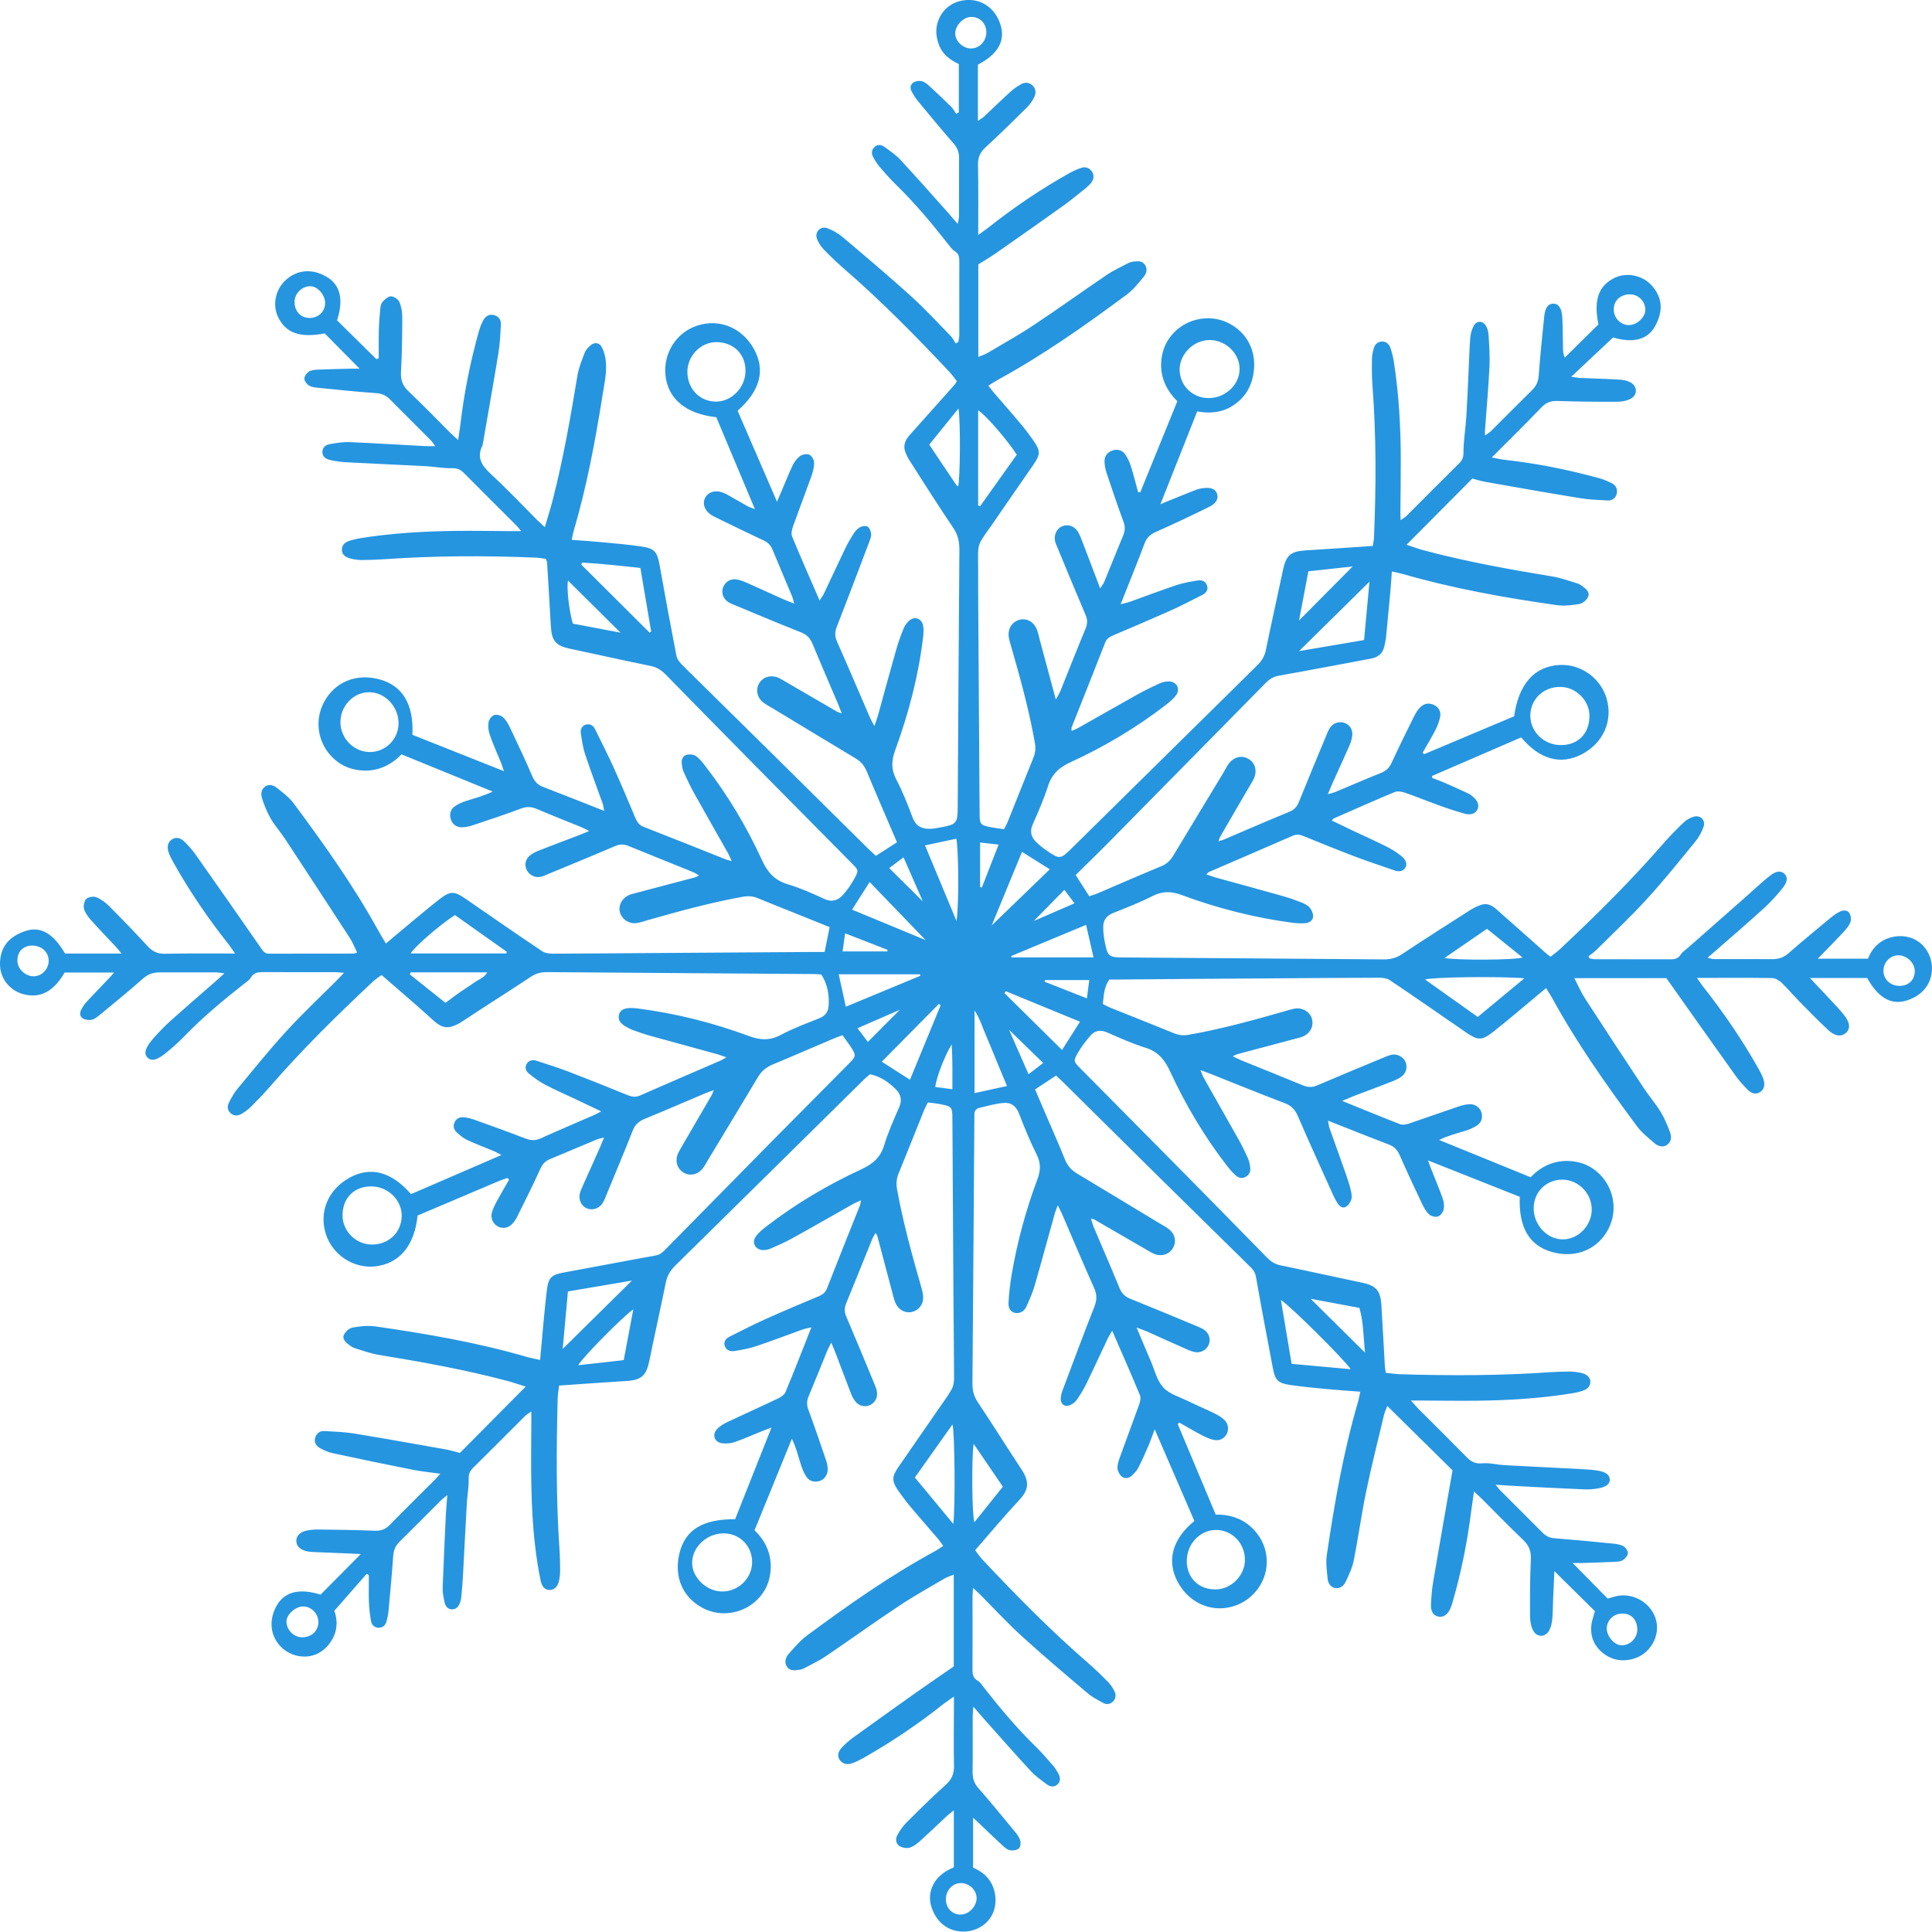 <svg width="24" height="24" viewBox="0 0 24 24" fill="none" xmlns="http://www.w3.org/2000/svg">
<path d="M4.554 19.552C4.426 19.698 4.299 19.844 4.153 20.01C4.184 20.092 4.203 20.221 4.136 20.348C4.092 20.432 4.032 20.498 3.947 20.541C3.797 20.616 3.597 20.576 3.479 20.446C3.341 20.294 3.348 20.094 3.442 19.937C3.541 19.77 3.727 19.729 3.982 19.809C4.141 19.649 4.303 19.486 4.482 19.305C4.423 19.302 4.391 19.3 4.36 19.299C4.206 19.292 4.053 19.287 3.899 19.28C3.87 19.279 3.841 19.277 3.813 19.271C3.73 19.253 3.681 19.204 3.681 19.143C3.68 19.081 3.725 19.031 3.81 19.013C3.858 19.003 3.908 19 3.958 19C4.191 19.003 4.423 19.006 4.656 19.015C4.732 19.018 4.789 18.998 4.843 18.942C5.028 18.752 5.218 18.566 5.406 18.378C5.423 18.36 5.438 18.342 5.47 18.307C5.344 18.29 5.235 18.279 5.128 18.258C4.795 18.192 4.462 18.123 4.129 18.051C4.074 18.039 4.019 18.014 3.969 17.985C3.924 17.959 3.899 17.913 3.916 17.858C3.933 17.804 3.974 17.774 4.029 17.777C4.153 17.784 4.278 17.788 4.401 17.808C4.782 17.87 5.162 17.939 5.542 18.006C5.603 18.017 5.662 18.036 5.713 18.049C5.986 17.773 6.255 17.503 6.53 17.225C6.46 17.203 6.383 17.176 6.305 17.155C5.779 17.015 5.244 16.919 4.707 16.831C4.606 16.815 4.508 16.778 4.409 16.748C4.382 16.74 4.357 16.722 4.334 16.705C4.294 16.674 4.248 16.632 4.272 16.582C4.29 16.543 4.338 16.499 4.378 16.492C4.471 16.475 4.569 16.464 4.662 16.477C5.295 16.568 5.925 16.676 6.54 16.855C6.591 16.87 6.643 16.879 6.71 16.894C6.714 16.839 6.717 16.796 6.722 16.752C6.745 16.508 6.764 16.264 6.794 16.021C6.814 15.864 6.855 15.835 7.007 15.807C7.387 15.738 7.766 15.664 8.145 15.596C8.206 15.586 8.24 15.548 8.277 15.51C8.72 15.06 9.162 14.61 9.606 14.16C9.918 13.844 10.232 13.529 10.545 13.213C10.636 13.121 10.638 13.113 10.568 13.003C10.548 12.971 10.524 12.942 10.503 12.912C10.491 12.895 10.479 12.878 10.467 12.86C10.42 12.877 10.385 12.888 10.352 12.903C10.104 13.008 9.856 13.117 9.607 13.22C9.527 13.253 9.465 13.298 9.42 13.373C9.213 13.719 9.004 14.063 8.796 14.408C8.772 14.447 8.752 14.489 8.723 14.523C8.659 14.597 8.563 14.612 8.487 14.564C8.416 14.519 8.386 14.433 8.416 14.346C8.427 14.315 8.445 14.286 8.461 14.257C8.588 14.038 8.716 13.819 8.843 13.6C8.85 13.588 8.854 13.573 8.866 13.542C8.817 13.56 8.783 13.572 8.75 13.586C8.501 13.691 8.254 13.799 8.004 13.901C7.935 13.93 7.89 13.97 7.861 14.042C7.75 14.324 7.632 14.603 7.517 14.883C7.507 14.906 7.497 14.929 7.483 14.95C7.437 15.017 7.355 15.04 7.286 15.009C7.223 14.98 7.186 14.907 7.202 14.831C7.21 14.795 7.226 14.761 7.241 14.727C7.31 14.571 7.38 14.416 7.45 14.261C7.466 14.223 7.481 14.185 7.504 14.13C7.462 14.142 7.436 14.146 7.411 14.156C7.22 14.236 7.029 14.318 6.837 14.397C6.78 14.42 6.743 14.454 6.716 14.512C6.625 14.712 6.527 14.909 6.429 15.106C6.411 15.143 6.388 15.179 6.359 15.208C6.31 15.257 6.241 15.265 6.187 15.237C6.13 15.208 6.092 15.138 6.109 15.069C6.121 15.018 6.147 14.969 6.172 14.921C6.221 14.831 6.274 14.742 6.323 14.657C6.315 14.645 6.314 14.641 6.311 14.638C6.308 14.636 6.303 14.633 6.301 14.634C6.265 14.646 6.23 14.657 6.196 14.672C5.86 14.814 5.524 14.957 5.187 15.1C5.15 15.474 4.961 15.7 4.656 15.732C4.391 15.759 4.132 15.589 4.049 15.333C3.96 15.059 4.073 14.782 4.335 14.634C4.598 14.485 4.86 14.551 5.106 14.834C5.472 14.675 5.841 14.516 6.229 14.348C6.187 14.326 6.161 14.311 6.134 14.299C6.023 14.253 5.91 14.211 5.801 14.16C5.754 14.138 5.711 14.101 5.672 14.065C5.637 14.032 5.625 13.987 5.648 13.939C5.671 13.891 5.714 13.875 5.761 13.879C5.806 13.883 5.852 13.895 5.894 13.91C6.105 13.986 6.316 14.061 6.525 14.142C6.592 14.168 6.648 14.172 6.715 14.142C6.938 14.041 7.164 13.946 7.388 13.848C7.41 13.838 7.431 13.825 7.468 13.806C7.358 13.753 7.262 13.707 7.166 13.662C7.035 13.6 6.901 13.542 6.773 13.475C6.7 13.437 6.632 13.387 6.569 13.335C6.533 13.306 6.514 13.26 6.545 13.212C6.576 13.167 6.62 13.163 6.667 13.178C6.797 13.221 6.928 13.261 7.056 13.31C7.304 13.405 7.551 13.503 7.796 13.604C7.849 13.625 7.895 13.633 7.95 13.609C8.284 13.462 8.62 13.318 8.955 13.173C8.973 13.165 8.989 13.154 9.023 13.134C8.973 13.117 8.941 13.105 8.907 13.095C8.627 13.018 8.347 12.941 8.067 12.864C7.999 12.845 7.932 12.821 7.866 12.797C7.831 12.784 7.798 12.767 7.766 12.748C7.713 12.716 7.674 12.674 7.689 12.606C7.701 12.552 7.747 12.524 7.826 12.522C7.859 12.521 7.892 12.524 7.925 12.528C8.396 12.589 8.855 12.704 9.3 12.869C9.442 12.922 9.562 12.929 9.699 12.856C9.853 12.775 10.017 12.713 10.179 12.649C10.255 12.618 10.29 12.567 10.294 12.489C10.302 12.353 10.278 12.225 10.204 12.107C10.176 12.104 10.152 12.1 10.127 12.1C9.018 12.092 7.909 12.085 6.8 12.076C6.727 12.075 6.664 12.089 6.601 12.13C6.317 12.318 6.029 12.499 5.745 12.687C5.558 12.81 5.477 12.762 5.369 12.663C5.167 12.478 4.957 12.302 4.74 12.112C4.706 12.138 4.665 12.163 4.63 12.196C4.188 12.611 3.755 13.036 3.357 13.495C3.281 13.582 3.2 13.666 3.118 13.748C3.083 13.783 3.041 13.813 2.999 13.838C2.952 13.864 2.902 13.865 2.861 13.825C2.823 13.787 2.822 13.739 2.844 13.697C2.873 13.638 2.906 13.579 2.948 13.528C3.147 13.288 3.342 13.045 3.552 12.816C3.75 12.598 3.966 12.396 4.175 12.187C4.203 12.159 4.231 12.129 4.273 12.085C4.227 12.081 4.2 12.077 4.173 12.077C3.87 12.076 3.567 12.078 3.264 12.076C3.202 12.076 3.152 12.083 3.117 12.143C3.1 12.174 3.064 12.195 3.035 12.219C2.777 12.422 2.524 12.631 2.296 12.867C2.229 12.936 2.158 13 2.085 13.061C1.959 13.168 1.887 13.188 1.835 13.14C1.78 13.088 1.804 13.011 1.919 12.883C1.983 12.812 2.05 12.743 2.121 12.679C2.306 12.513 2.495 12.351 2.683 12.186C2.714 12.159 2.744 12.132 2.787 12.092C2.744 12.086 2.717 12.08 2.691 12.079C2.458 12.079 2.226 12.08 1.993 12.079C1.911 12.078 1.843 12.097 1.778 12.155C1.604 12.309 1.423 12.456 1.244 12.604C1.212 12.63 1.177 12.659 1.139 12.668C1.104 12.676 1.056 12.669 1.026 12.649C0.988 12.624 0.989 12.576 1.012 12.536C1.03 12.504 1.05 12.472 1.076 12.445C1.163 12.351 1.253 12.259 1.342 12.165C1.364 12.143 1.383 12.12 1.418 12.081H0.803C0.666 12.317 0.501 12.405 0.293 12.351C0.118 12.305 -0.005 12.149 0 11.964C0.005 11.773 0.1 11.637 0.317 11.565C0.506 11.502 0.664 11.598 0.808 11.845C1.035 11.845 1.262 11.845 1.509 11.845C1.479 11.808 1.46 11.783 1.439 11.761C1.335 11.649 1.227 11.539 1.125 11.424C1.09 11.384 1.056 11.337 1.043 11.287C1.034 11.25 1.047 11.19 1.073 11.166C1.1 11.141 1.162 11.132 1.197 11.146C1.256 11.17 1.312 11.212 1.358 11.258C1.519 11.42 1.678 11.584 1.832 11.752C1.893 11.819 1.955 11.849 2.047 11.848C2.329 11.842 2.611 11.845 2.92 11.845C2.887 11.798 2.866 11.765 2.843 11.735C2.589 11.415 2.36 11.08 2.16 10.724C2.136 10.681 2.111 10.636 2.095 10.59C2.069 10.515 2.088 10.455 2.14 10.425C2.189 10.396 2.241 10.405 2.297 10.461C2.343 10.508 2.389 10.558 2.427 10.612C2.702 11.002 2.976 11.393 3.248 11.786C3.274 11.823 3.295 11.848 3.344 11.847C3.693 11.846 4.041 11.847 4.391 11.846C4.401 11.846 4.412 11.84 4.436 11.832C4.405 11.77 4.382 11.708 4.347 11.654C4.08 11.243 3.812 10.833 3.543 10.424C3.486 10.337 3.415 10.259 3.363 10.169C3.318 10.092 3.284 10.006 3.256 9.92C3.239 9.869 3.24 9.81 3.292 9.772C3.344 9.734 3.4 9.756 3.442 9.789C3.516 9.848 3.595 9.907 3.65 9.982C4.024 10.486 4.388 10.997 4.692 11.547C4.722 11.602 4.755 11.655 4.794 11.721C4.833 11.688 4.866 11.659 4.9 11.631C5.086 11.478 5.268 11.32 5.457 11.172C5.598 11.062 5.645 11.069 5.791 11.17C6.105 11.387 6.419 11.605 6.736 11.817C6.773 11.842 6.83 11.847 6.877 11.847C7.388 11.845 7.899 11.84 8.41 11.837C8.967 11.833 9.523 11.829 10.08 11.826C10.13 11.826 10.179 11.826 10.244 11.826C10.265 11.72 10.285 11.621 10.306 11.517C10.145 11.452 9.999 11.394 9.854 11.335C9.707 11.277 9.561 11.218 9.415 11.158C9.356 11.133 9.299 11.128 9.234 11.139C8.828 11.211 8.433 11.321 8.037 11.433C7.993 11.446 7.95 11.462 7.905 11.467C7.811 11.478 7.727 11.421 7.702 11.336C7.678 11.252 7.721 11.164 7.809 11.121C7.835 11.109 7.863 11.102 7.891 11.095C8.14 11.029 8.389 10.963 8.638 10.898C8.649 10.895 8.659 10.888 8.684 10.875C8.652 10.857 8.63 10.841 8.606 10.832C8.341 10.724 8.075 10.619 7.81 10.51C7.752 10.486 7.702 10.484 7.644 10.509C7.362 10.63 7.078 10.746 6.794 10.864C6.768 10.876 6.741 10.887 6.712 10.893C6.644 10.905 6.577 10.871 6.545 10.811C6.513 10.75 6.523 10.678 6.58 10.63C6.614 10.601 6.657 10.58 6.698 10.564C6.861 10.5 7.024 10.44 7.187 10.377C7.225 10.363 7.262 10.347 7.319 10.323C7.275 10.301 7.249 10.287 7.221 10.275C7.037 10.2 6.851 10.127 6.668 10.049C6.603 10.022 6.547 10.017 6.478 10.042C6.276 10.118 6.071 10.186 5.866 10.254C5.824 10.268 5.778 10.277 5.733 10.277C5.67 10.276 5.622 10.241 5.601 10.18C5.581 10.12 5.593 10.06 5.643 10.022C5.685 9.99 5.736 9.967 5.786 9.951C5.896 9.916 6.008 9.888 6.12 9.833C5.747 9.68 5.373 9.528 4.988 9.371C4.863 9.499 4.704 9.581 4.511 9.572C4.374 9.566 4.251 9.52 4.148 9.426C3.95 9.246 3.899 8.955 4.026 8.72C4.161 8.469 4.429 8.361 4.717 8.44C5.003 8.519 5.141 8.751 5.123 9.128C5.494 9.275 5.867 9.423 6.261 9.58C6.243 9.53 6.233 9.497 6.22 9.465C6.174 9.353 6.124 9.244 6.085 9.13C6.067 9.081 6.061 9.023 6.069 8.972C6.074 8.938 6.108 8.893 6.139 8.883C6.171 8.872 6.224 8.887 6.25 8.911C6.288 8.946 6.315 8.996 6.338 9.044C6.432 9.243 6.527 9.442 6.613 9.644C6.642 9.711 6.681 9.751 6.748 9.776C6.996 9.871 7.243 9.97 7.505 10.073C7.497 10.034 7.495 10.007 7.487 9.983C7.415 9.78 7.337 9.578 7.27 9.373C7.241 9.288 7.228 9.196 7.215 9.107C7.209 9.06 7.228 9.013 7.282 9C7.334 8.988 7.371 9.015 7.393 9.06C7.47 9.216 7.549 9.372 7.621 9.53C7.715 9.738 7.804 9.949 7.892 10.159C7.914 10.212 7.941 10.25 7.997 10.272C8.341 10.406 8.684 10.544 9.027 10.68C9.042 10.685 9.057 10.688 9.089 10.697C9.07 10.655 9.059 10.626 9.044 10.599C8.903 10.35 8.761 10.101 8.621 9.851C8.575 9.767 8.534 9.681 8.495 9.594C8.479 9.561 8.473 9.523 8.469 9.486C8.464 9.437 8.481 9.388 8.531 9.376C8.566 9.367 8.616 9.372 8.645 9.392C8.691 9.424 8.728 9.472 8.763 9.518C9.041 9.878 9.274 10.267 9.463 10.679C9.533 10.834 9.621 10.936 9.787 10.985C9.942 11.031 10.091 11.098 10.238 11.166C10.335 11.211 10.41 11.186 10.472 11.116C10.529 11.052 10.58 10.979 10.62 10.903C10.668 10.812 10.662 10.806 10.588 10.731C10.22 10.359 9.852 9.987 9.484 9.615C9.078 9.204 8.673 8.792 8.269 8.379C8.215 8.324 8.159 8.288 8.08 8.272C7.747 8.205 7.415 8.129 7.082 8.059C6.907 8.023 6.854 7.964 6.843 7.782C6.829 7.517 6.812 7.252 6.796 6.987C6.795 6.975 6.789 6.964 6.781 6.942C6.74 6.937 6.696 6.929 6.652 6.927C6.02 6.901 5.389 6.903 4.758 6.948C4.672 6.954 4.584 6.956 4.497 6.957C4.456 6.957 4.414 6.952 4.374 6.943C4.288 6.926 4.246 6.888 4.247 6.829C4.248 6.758 4.298 6.73 4.357 6.713C4.397 6.701 4.437 6.692 4.478 6.685C4.869 6.623 5.262 6.6 5.657 6.595C5.89 6.592 6.123 6.597 6.355 6.598C6.387 6.598 6.419 6.598 6.474 6.598C6.445 6.564 6.432 6.545 6.416 6.529C6.199 6.312 5.98 6.095 5.764 5.877C5.721 5.832 5.679 5.814 5.613 5.816C5.51 5.819 5.406 5.798 5.303 5.792C4.967 5.774 4.631 5.76 4.295 5.742C4.229 5.738 4.163 5.728 4.099 5.714C4.048 5.702 4.004 5.673 4.005 5.613C4.006 5.552 4.05 5.525 4.102 5.516C4.179 5.503 4.259 5.489 4.337 5.492C4.648 5.505 4.958 5.525 5.269 5.541C5.31 5.543 5.35 5.542 5.406 5.542C5.383 5.511 5.37 5.487 5.351 5.469C5.184 5.301 5.016 5.134 4.849 4.966C4.801 4.916 4.748 4.889 4.676 4.884C4.436 4.867 4.196 4.842 3.957 4.818C3.916 4.814 3.871 4.809 3.837 4.788C3.81 4.772 3.781 4.732 3.781 4.703C3.781 4.674 3.809 4.635 3.836 4.617C3.865 4.598 3.907 4.594 3.943 4.592C4.08 4.586 4.217 4.584 4.354 4.58C4.381 4.58 4.409 4.58 4.467 4.58C4.309 4.42 4.171 4.28 4.034 4.142C3.726 4.2 3.55 4.138 3.455 3.939C3.381 3.785 3.422 3.592 3.555 3.474C3.705 3.341 3.895 3.34 4.063 3.442C4.231 3.544 4.269 3.729 4.187 3.979C4.349 4.139 4.513 4.301 4.676 4.462C4.686 4.458 4.696 4.454 4.705 4.45C4.705 4.335 4.703 4.221 4.706 4.106C4.708 4.019 4.715 3.932 4.723 3.845C4.726 3.812 4.731 3.774 4.751 3.751C4.779 3.72 4.821 3.681 4.857 3.681C4.893 3.681 4.947 3.718 4.961 3.751C4.987 3.81 4.998 3.88 4.997 3.944C4.997 4.173 4.993 4.401 4.981 4.629C4.977 4.725 5.004 4.793 5.073 4.859C5.251 5.028 5.421 5.204 5.594 5.377C5.62 5.403 5.648 5.426 5.691 5.466C5.703 5.385 5.713 5.322 5.721 5.258C5.767 4.87 5.844 4.488 5.95 4.111C5.964 4.064 5.982 4.016 6.006 3.974C6.036 3.923 6.084 3.897 6.144 3.916C6.198 3.933 6.226 3.977 6.222 4.031C6.216 4.151 6.21 4.272 6.191 4.39C6.13 4.763 6.063 5.135 5.999 5.507C5.997 5.515 5.997 5.525 5.994 5.532C5.916 5.686 5.987 5.786 6.1 5.891C6.296 6.071 6.478 6.265 6.666 6.453C6.695 6.482 6.725 6.508 6.768 6.549C6.805 6.421 6.841 6.311 6.869 6.199C6.998 5.696 7.087 5.185 7.172 4.672C7.188 4.572 7.228 4.474 7.265 4.378C7.279 4.342 7.312 4.309 7.344 4.284C7.389 4.249 7.444 4.258 7.473 4.307C7.497 4.349 7.511 4.398 7.52 4.446C7.547 4.605 7.508 4.76 7.484 4.916C7.393 5.486 7.287 6.053 7.123 6.608C7.115 6.635 7.111 6.664 7.102 6.706C7.233 6.716 7.359 6.724 7.485 6.736C7.642 6.75 7.799 6.765 7.956 6.787C8.131 6.811 8.163 6.851 8.194 7.021C8.261 7.397 8.33 7.772 8.403 8.147C8.412 8.191 8.448 8.234 8.482 8.268C8.854 8.636 9.228 9.003 9.6 9.37C9.993 9.759 10.386 10.148 10.778 10.536C10.808 10.565 10.838 10.593 10.88 10.632C10.966 10.577 11.052 10.521 11.143 10.463C11.104 10.374 11.072 10.298 11.039 10.222C10.95 10.012 10.858 9.803 10.771 9.592C10.742 9.519 10.7 9.464 10.632 9.423C10.287 9.216 9.943 9.007 9.598 8.799C9.556 8.773 9.51 8.751 9.473 8.719C9.4 8.657 9.386 8.557 9.434 8.483C9.478 8.412 9.566 8.383 9.654 8.413C9.684 8.424 9.713 8.442 9.742 8.459C9.961 8.586 10.179 8.714 10.399 8.841C10.411 8.848 10.426 8.851 10.457 8.862C10.438 8.813 10.425 8.779 10.411 8.746C10.306 8.498 10.198 8.251 10.095 8.001C10.066 7.931 10.027 7.886 9.955 7.857C9.673 7.746 9.394 7.628 9.115 7.512C9.088 7.501 9.06 7.49 9.038 7.473C8.979 7.429 8.959 7.359 8.983 7.296C9.008 7.227 9.075 7.185 9.152 7.198C9.196 7.205 9.239 7.223 9.281 7.241C9.432 7.308 9.583 7.378 9.735 7.446C9.772 7.462 9.81 7.476 9.866 7.498C9.853 7.454 9.849 7.427 9.838 7.403C9.758 7.212 9.676 7.021 9.597 6.829C9.575 6.776 9.544 6.741 9.491 6.716C9.292 6.623 9.094 6.526 8.897 6.43C8.874 6.419 8.852 6.408 8.831 6.394C8.753 6.34 8.725 6.26 8.756 6.191C8.791 6.116 8.875 6.084 8.97 6.116C9.009 6.128 9.045 6.151 9.081 6.171C9.15 6.209 9.217 6.25 9.286 6.288C9.306 6.299 9.329 6.306 9.378 6.325C9.212 5.929 9.055 5.556 8.898 5.183C8.524 5.142 8.299 4.958 8.267 4.665C8.237 4.387 8.403 4.128 8.664 4.044C8.938 3.956 9.216 4.07 9.363 4.331C9.511 4.595 9.447 4.85 9.163 5.103C9.322 5.469 9.481 5.837 9.652 6.232C9.676 6.176 9.692 6.142 9.706 6.107C9.754 5.997 9.797 5.884 9.849 5.776C9.87 5.733 9.904 5.689 9.943 5.663C9.972 5.643 10.027 5.635 10.056 5.649C10.085 5.664 10.113 5.713 10.113 5.747C10.114 5.804 10.098 5.862 10.079 5.917C10.005 6.124 9.926 6.329 9.852 6.536C9.838 6.576 9.825 6.63 9.84 6.665C9.947 6.925 10.061 7.183 10.181 7.459C10.204 7.423 10.221 7.403 10.232 7.38C10.321 7.193 10.408 7.004 10.498 6.817C10.53 6.75 10.568 6.685 10.608 6.623C10.628 6.592 10.657 6.562 10.688 6.547C10.715 6.534 10.761 6.529 10.781 6.544C10.805 6.563 10.82 6.605 10.822 6.638C10.823 6.673 10.806 6.71 10.793 6.745C10.662 7.09 10.532 7.436 10.397 7.78C10.371 7.846 10.367 7.901 10.397 7.968C10.535 8.279 10.668 8.593 10.803 8.905C10.817 8.937 10.835 8.968 10.862 9.02C10.882 8.961 10.896 8.924 10.907 8.886C10.982 8.614 11.056 8.341 11.133 8.07C11.158 7.982 11.189 7.896 11.223 7.812C11.238 7.774 11.264 7.738 11.293 7.711C11.359 7.652 11.446 7.68 11.466 7.767C11.477 7.814 11.473 7.866 11.467 7.915C11.41 8.396 11.287 8.861 11.122 9.315C11.075 9.443 11.067 9.553 11.132 9.679C11.213 9.833 11.277 9.996 11.338 10.159C11.378 10.262 11.45 10.298 11.55 10.296C11.595 10.296 11.64 10.286 11.685 10.278C11.882 10.242 11.896 10.225 11.897 10.032C11.903 8.969 11.91 7.905 11.918 6.842C11.919 6.739 11.904 6.65 11.844 6.561C11.663 6.293 11.489 6.019 11.315 5.746C11.288 5.705 11.263 5.661 11.246 5.615C11.215 5.531 11.248 5.462 11.305 5.399C11.491 5.192 11.676 4.984 11.861 4.776C11.869 4.767 11.874 4.756 11.886 4.735C11.858 4.699 11.83 4.659 11.797 4.623C11.377 4.175 10.945 3.737 10.48 3.334C10.395 3.26 10.314 3.183 10.236 3.102C10.2 3.064 10.167 3.017 10.149 2.968C10.117 2.882 10.193 2.803 10.278 2.835C10.347 2.861 10.415 2.9 10.471 2.948C10.756 3.189 11.042 3.43 11.319 3.681C11.491 3.836 11.648 4.008 11.811 4.175C11.836 4.201 11.852 4.236 11.872 4.267C11.883 4.261 11.894 4.254 11.905 4.247C11.909 4.221 11.916 4.195 11.917 4.169C11.917 3.861 11.916 3.554 11.917 3.246C11.917 3.194 11.911 3.151 11.859 3.119C11.825 3.099 11.801 3.061 11.775 3.029C11.572 2.771 11.362 2.519 11.126 2.29C11.055 2.22 10.989 2.145 10.924 2.069C10.895 2.035 10.87 1.995 10.849 1.956C10.825 1.913 10.822 1.867 10.861 1.829C10.9 1.79 10.947 1.796 10.986 1.824C11.056 1.875 11.13 1.925 11.188 1.988C11.391 2.207 11.589 2.432 11.788 2.655C11.821 2.692 11.852 2.73 11.897 2.782C11.905 2.739 11.913 2.714 11.913 2.688C11.914 2.447 11.913 2.206 11.914 1.965C11.915 1.896 11.896 1.84 11.848 1.785C11.695 1.61 11.547 1.43 11.399 1.251C11.37 1.216 11.347 1.177 11.325 1.137C11.302 1.095 11.309 1.049 11.346 1.025C11.373 1.007 11.417 1.001 11.449 1.008C11.483 1.016 11.515 1.042 11.543 1.067C11.634 1.151 11.725 1.236 11.814 1.324C11.84 1.349 11.857 1.384 11.879 1.414C11.889 1.408 11.9 1.402 11.911 1.396V0.796C11.805 0.746 11.701 0.674 11.658 0.541C11.628 0.452 11.62 0.363 11.65 0.272C11.705 0.099 11.863 -0.007 12.051 0C12.243 0.007 12.388 0.144 12.436 0.334C12.483 0.523 12.385 0.679 12.148 0.803V1.502C12.183 1.477 12.206 1.464 12.225 1.447C12.337 1.342 12.447 1.235 12.561 1.132C12.598 1.099 12.64 1.071 12.683 1.047C12.729 1.02 12.78 1.021 12.822 1.058C12.87 1.099 12.873 1.155 12.848 1.206C12.825 1.254 12.793 1.299 12.755 1.337C12.587 1.503 12.418 1.669 12.244 1.829C12.177 1.89 12.148 1.953 12.149 2.045C12.155 2.327 12.152 2.609 12.152 2.919C12.202 2.882 12.237 2.859 12.27 2.833C12.59 2.58 12.926 2.351 13.282 2.152C13.329 2.126 13.379 2.103 13.429 2.086C13.481 2.068 13.53 2.083 13.562 2.128C13.598 2.179 13.587 2.231 13.55 2.277C13.531 2.299 13.51 2.319 13.487 2.338C13.396 2.41 13.307 2.485 13.213 2.552C12.936 2.751 12.657 2.946 12.378 3.141C12.307 3.191 12.231 3.235 12.153 3.284V4.434C12.197 4.415 12.235 4.404 12.268 4.384C12.461 4.27 12.657 4.161 12.843 4.037C13.148 3.835 13.444 3.621 13.747 3.416C13.832 3.358 13.927 3.315 14.018 3.267C14.036 3.258 14.057 3.252 14.078 3.25C14.131 3.244 14.188 3.236 14.224 3.291C14.26 3.345 14.239 3.401 14.205 3.442C14.139 3.521 14.073 3.604 13.991 3.664C13.48 4.043 12.961 4.409 12.402 4.715C12.363 4.737 12.325 4.762 12.277 4.791C12.301 4.822 12.32 4.847 12.34 4.871C12.449 4.997 12.559 5.121 12.665 5.248C12.727 5.322 12.785 5.397 12.84 5.476C12.926 5.599 12.924 5.647 12.84 5.769C12.662 6.025 12.486 6.281 12.309 6.538C12.264 6.603 12.214 6.665 12.178 6.734C12.157 6.775 12.15 6.828 12.15 6.876C12.15 7.287 12.153 7.698 12.156 8.11C12.16 8.774 12.164 9.439 12.169 10.104C12.17 10.24 12.177 10.25 12.308 10.276C12.361 10.286 12.414 10.292 12.472 10.3C12.489 10.267 12.506 10.239 12.518 10.209C12.625 9.943 12.73 9.677 12.838 9.411C12.862 9.351 12.867 9.295 12.856 9.23C12.785 8.829 12.678 8.436 12.565 8.045C12.553 8.001 12.537 7.958 12.531 7.913C12.517 7.81 12.571 7.726 12.662 7.7C12.752 7.675 12.84 7.721 12.88 7.819C12.897 7.861 12.905 7.907 12.917 7.951C12.981 8.19 13.046 8.429 13.116 8.69C13.14 8.644 13.158 8.618 13.17 8.59C13.276 8.328 13.379 8.065 13.487 7.804C13.511 7.746 13.51 7.696 13.485 7.638C13.365 7.356 13.248 7.072 13.13 6.788C13.123 6.769 13.113 6.75 13.108 6.73C13.088 6.65 13.123 6.571 13.189 6.54C13.257 6.508 13.341 6.53 13.386 6.599C13.415 6.644 13.433 6.696 13.452 6.746C13.523 6.928 13.591 7.11 13.667 7.31C13.69 7.273 13.707 7.253 13.717 7.229C13.796 7.037 13.872 6.844 13.952 6.653C13.975 6.596 13.98 6.546 13.958 6.486C13.883 6.283 13.815 6.079 13.746 5.874C13.731 5.828 13.721 5.777 13.721 5.729C13.72 5.665 13.757 5.618 13.817 5.597C13.878 5.575 13.938 5.591 13.975 5.641C14.008 5.686 14.032 5.741 14.049 5.795C14.083 5.9 14.109 6.008 14.138 6.114C14.147 6.114 14.156 6.115 14.165 6.115C14.317 5.741 14.469 5.367 14.625 4.985C14.5 4.86 14.418 4.705 14.424 4.515C14.429 4.387 14.467 4.271 14.549 4.17C14.716 3.963 15.01 3.895 15.247 4.007C15.501 4.128 15.624 4.38 15.566 4.67C15.534 4.828 15.45 4.953 15.313 5.04C15.177 5.128 15.026 5.139 14.872 5.111C14.72 5.495 14.572 5.868 14.415 6.264C14.479 6.237 14.518 6.22 14.559 6.204C14.659 6.164 14.758 6.123 14.859 6.084C14.886 6.074 14.915 6.068 14.944 6.064C15.04 6.052 15.094 6.072 15.116 6.127C15.141 6.187 15.114 6.25 15.024 6.295C14.805 6.403 14.584 6.508 14.36 6.607C14.29 6.638 14.246 6.676 14.219 6.749C14.126 6.997 14.025 7.242 13.921 7.506C13.968 7.495 13.998 7.489 14.027 7.479C14.223 7.409 14.416 7.335 14.613 7.269C14.699 7.24 14.79 7.225 14.879 7.211C14.931 7.203 14.981 7.221 14.996 7.28C15.011 7.339 14.973 7.373 14.925 7.396C14.796 7.461 14.666 7.529 14.534 7.588C14.303 7.691 14.07 7.79 13.837 7.889C13.79 7.909 13.75 7.928 13.729 7.982C13.592 8.334 13.451 8.685 13.312 9.036C13.308 9.046 13.312 9.059 13.312 9.08C13.342 9.066 13.369 9.057 13.392 9.044C13.642 8.903 13.89 8.761 14.14 8.621C14.227 8.573 14.317 8.53 14.408 8.488C14.441 8.473 14.48 8.465 14.517 8.465C14.616 8.464 14.668 8.557 14.609 8.637C14.573 8.687 14.522 8.726 14.473 8.764C14.109 9.044 13.716 9.277 13.3 9.468C13.158 9.533 13.066 9.616 13.018 9.767C12.967 9.929 12.897 10.085 12.829 10.241C12.791 10.326 12.807 10.395 12.868 10.456C12.906 10.494 12.948 10.529 12.992 10.559C13.167 10.68 13.171 10.678 13.323 10.528C14.086 9.775 14.849 9.022 15.613 8.27C15.672 8.213 15.71 8.153 15.726 8.07C15.793 7.741 15.868 7.413 15.937 7.084C15.977 6.896 16.032 6.849 16.221 6.837C16.494 6.821 16.767 6.801 17.053 6.782C17.058 6.748 17.067 6.713 17.068 6.678C17.095 6.046 17.097 5.415 17.049 4.785C17.041 4.677 17.041 4.569 17.043 4.461C17.043 4.416 17.053 4.37 17.066 4.326C17.079 4.279 17.111 4.247 17.163 4.243C17.223 4.24 17.257 4.276 17.274 4.326C17.292 4.381 17.306 4.438 17.315 4.495C17.378 4.902 17.401 5.313 17.401 5.724C17.401 5.945 17.398 6.165 17.396 6.385C17.396 6.404 17.398 6.424 17.4 6.462C17.433 6.438 17.456 6.425 17.474 6.407C17.692 6.189 17.908 5.971 18.127 5.755C18.168 5.714 18.18 5.676 18.18 5.614C18.181 5.47 18.205 5.325 18.215 5.181C18.227 4.986 18.235 4.791 18.244 4.596C18.251 4.463 18.253 4.33 18.264 4.198C18.268 4.146 18.283 4.09 18.309 4.045C18.346 3.98 18.421 3.983 18.459 4.048C18.477 4.079 18.489 4.118 18.491 4.154C18.499 4.286 18.509 4.419 18.503 4.552C18.49 4.817 18.466 5.082 18.447 5.347C18.446 5.363 18.447 5.38 18.447 5.41C18.476 5.389 18.5 5.376 18.519 5.358C18.69 5.188 18.859 5.016 19.031 4.847C19.084 4.795 19.11 4.739 19.115 4.662C19.133 4.418 19.157 4.174 19.183 3.931C19.194 3.821 19.231 3.775 19.292 3.772C19.357 3.769 19.4 3.824 19.407 3.937C19.414 4.065 19.413 4.194 19.416 4.323C19.417 4.358 19.416 4.394 19.439 4.442C19.578 4.304 19.718 4.167 19.856 4.03C19.796 3.731 19.854 3.558 20.046 3.457C20.2 3.377 20.405 3.415 20.523 3.552C20.654 3.702 20.661 3.866 20.562 4.049C20.468 4.223 20.284 4.265 20.038 4.192C19.867 4.353 19.701 4.509 19.519 4.68C19.57 4.688 19.596 4.693 19.622 4.695C19.788 4.702 19.954 4.706 20.12 4.716C20.164 4.718 20.212 4.728 20.251 4.748C20.343 4.796 20.346 4.909 20.253 4.956C20.204 4.981 20.142 4.991 20.085 4.991C19.84 4.992 19.595 4.989 19.35 4.981C19.27 4.979 19.21 4.997 19.152 5.057C18.954 5.263 18.75 5.464 18.531 5.683C18.593 5.695 18.638 5.706 18.684 5.711C19.085 5.755 19.479 5.834 19.868 5.941C19.923 5.957 19.978 5.979 20.028 6.006C20.076 6.032 20.096 6.08 20.083 6.134C20.069 6.19 20.027 6.219 19.973 6.217C19.857 6.211 19.74 6.207 19.626 6.188C19.233 6.124 18.84 6.055 18.448 5.985C18.391 5.975 18.336 5.957 18.29 5.945C18.017 6.22 17.748 6.49 17.473 6.767C17.538 6.788 17.611 6.816 17.685 6.836C18.211 6.976 18.746 7.073 19.283 7.161C19.388 7.178 19.49 7.216 19.593 7.247C19.616 7.253 19.638 7.268 19.658 7.283C19.703 7.315 19.753 7.358 19.728 7.414C19.712 7.453 19.661 7.495 19.62 7.503C19.527 7.519 19.429 7.53 19.337 7.517C18.691 7.425 18.05 7.311 17.422 7.129C17.383 7.118 17.343 7.111 17.29 7.099C17.284 7.188 17.279 7.266 17.272 7.344C17.254 7.538 17.236 7.732 17.217 7.926C17.213 7.959 17.204 7.991 17.198 8.024C17.179 8.117 17.121 8.165 17.029 8.182C16.649 8.252 16.27 8.326 15.89 8.393C15.819 8.405 15.77 8.436 15.722 8.485C15.066 9.152 14.411 9.817 13.754 10.483C13.629 10.61 13.5 10.733 13.362 10.87C13.421 10.962 13.476 11.047 13.531 11.133C13.573 11.119 13.601 11.112 13.627 11.101C13.894 10.987 14.16 10.87 14.429 10.759C14.495 10.732 14.539 10.688 14.574 10.63C14.782 10.285 14.991 9.941 15.199 9.596C15.22 9.561 15.238 9.522 15.262 9.489C15.326 9.404 15.422 9.379 15.503 9.424C15.591 9.472 15.621 9.571 15.576 9.672C15.562 9.702 15.543 9.73 15.527 9.759C15.403 9.97 15.28 10.182 15.158 10.394C15.15 10.407 15.147 10.422 15.136 10.451C15.169 10.44 15.188 10.435 15.206 10.428C15.477 10.312 15.747 10.195 16.02 10.083C16.079 10.058 16.112 10.02 16.135 9.963C16.25 9.678 16.368 9.395 16.486 9.111C16.498 9.081 16.513 9.05 16.534 9.025C16.576 8.975 16.645 8.959 16.704 8.981C16.763 9.002 16.803 9.058 16.799 9.127C16.796 9.171 16.782 9.217 16.765 9.258C16.697 9.414 16.625 9.568 16.555 9.724C16.537 9.765 16.52 9.807 16.495 9.865C16.535 9.854 16.562 9.849 16.586 9.839C16.778 9.759 16.968 9.676 17.161 9.599C17.223 9.573 17.26 9.535 17.288 9.474C17.378 9.278 17.474 9.084 17.57 8.891C17.59 8.851 17.616 8.811 17.648 8.781C17.694 8.738 17.752 8.729 17.811 8.756C17.87 8.784 17.901 8.837 17.891 8.898C17.881 8.957 17.858 9.016 17.83 9.071C17.782 9.165 17.726 9.256 17.673 9.349C17.679 9.356 17.685 9.362 17.691 9.369C18.063 9.212 18.435 9.055 18.809 8.898C18.865 8.5 19.057 8.281 19.366 8.261C19.634 8.243 19.886 8.422 19.959 8.682C20.038 8.959 19.914 9.232 19.648 9.371C19.388 9.506 19.125 9.434 18.897 9.16C18.53 9.319 18.16 9.479 17.79 9.639C17.79 9.647 17.791 9.656 17.791 9.664C17.843 9.684 17.896 9.702 17.948 9.725C18.046 9.768 18.145 9.812 18.242 9.858C18.261 9.866 18.277 9.88 18.293 9.893C18.358 9.947 18.378 10.002 18.354 10.054C18.33 10.106 18.272 10.13 18.192 10.107C18.081 10.076 17.97 10.039 17.861 9.999C17.724 9.95 17.59 9.894 17.453 9.847C17.413 9.833 17.36 9.825 17.323 9.84C17.07 9.945 16.82 10.057 16.569 10.167C16.562 10.17 16.558 10.178 16.544 10.193C16.632 10.235 16.715 10.276 16.8 10.316C16.939 10.382 17.08 10.444 17.217 10.513C17.283 10.546 17.348 10.586 17.406 10.632C17.469 10.681 17.485 10.74 17.455 10.782C17.416 10.837 17.363 10.827 17.309 10.808C17.149 10.752 16.987 10.699 16.828 10.639C16.618 10.559 16.411 10.475 16.203 10.39C16.156 10.371 16.113 10.358 16.061 10.381C15.715 10.532 15.368 10.681 15.021 10.831C15.011 10.835 15.003 10.846 14.985 10.862C15.025 10.875 15.057 10.888 15.091 10.898C15.37 10.975 15.651 11.051 15.93 11.13C16.01 11.152 16.089 11.18 16.166 11.21C16.204 11.225 16.245 11.246 16.27 11.275C16.294 11.303 16.313 11.348 16.312 11.384C16.31 11.434 16.265 11.464 16.217 11.468C16.164 11.472 16.109 11.47 16.056 11.463C15.585 11.4 15.126 11.284 14.682 11.119C14.551 11.07 14.441 11.068 14.317 11.131C14.158 11.212 13.991 11.277 13.825 11.343C13.744 11.376 13.705 11.431 13.705 11.513C13.704 11.574 13.712 11.637 13.723 11.697C13.759 11.883 13.774 11.893 13.956 11.894C15.032 11.902 16.108 11.909 17.184 11.918C17.27 11.919 17.343 11.902 17.416 11.853C17.693 11.669 17.973 11.491 18.253 11.312C18.298 11.283 18.347 11.258 18.397 11.241C18.472 11.215 18.535 11.246 18.59 11.296C18.792 11.475 18.994 11.654 19.196 11.833C19.214 11.849 19.233 11.864 19.261 11.885C19.301 11.853 19.341 11.825 19.377 11.792C19.826 11.372 20.262 10.939 20.666 10.475C20.745 10.384 20.83 10.298 20.917 10.215C20.952 10.182 20.999 10.156 21.045 10.144C21.125 10.124 21.189 10.19 21.163 10.268C21.141 10.334 21.105 10.398 21.062 10.452C20.865 10.693 20.67 10.937 20.46 11.166C20.259 11.387 20.04 11.592 19.828 11.803C19.799 11.832 19.764 11.854 19.732 11.88C19.737 11.888 19.742 11.897 19.747 11.906C19.769 11.909 19.791 11.916 19.813 11.916C20.125 11.917 20.437 11.916 20.748 11.917C20.8 11.917 20.843 11.912 20.876 11.861C20.899 11.824 20.94 11.798 20.975 11.768C21.218 11.554 21.461 11.34 21.704 11.126C21.797 11.044 21.887 10.957 21.985 10.88C22.065 10.817 22.122 10.814 22.165 10.853C22.212 10.895 22.208 10.955 22.137 11.041C22.067 11.127 21.991 11.211 21.908 11.286C21.715 11.462 21.516 11.633 21.319 11.805C21.288 11.832 21.257 11.858 21.212 11.897C21.249 11.905 21.27 11.914 21.29 11.914C21.532 11.915 21.772 11.913 22.013 11.915C22.092 11.915 22.156 11.896 22.217 11.842C22.389 11.692 22.565 11.547 22.741 11.401C22.776 11.372 22.814 11.345 22.855 11.325C22.898 11.304 22.952 11.302 22.977 11.348C22.994 11.379 22.998 11.43 22.984 11.462C22.963 11.51 22.925 11.552 22.888 11.592C22.792 11.694 22.694 11.794 22.581 11.909H23.205C23.248 11.794 23.332 11.695 23.468 11.651C23.557 11.623 23.647 11.62 23.737 11.65C23.904 11.706 24.011 11.873 23.998 12.06C23.985 12.256 23.846 12.386 23.666 12.434C23.482 12.484 23.324 12.383 23.195 12.149H22.484C22.58 12.251 22.662 12.337 22.742 12.424C22.799 12.485 22.857 12.544 22.908 12.61C22.983 12.704 22.988 12.781 22.93 12.832C22.876 12.88 22.8 12.876 22.717 12.801C22.592 12.686 22.473 12.563 22.354 12.442C22.278 12.365 22.209 12.282 22.131 12.207C22.1 12.178 22.054 12.151 22.015 12.15C21.712 12.145 21.409 12.148 21.08 12.148C21.116 12.198 21.138 12.234 21.165 12.267C21.415 12.584 21.642 12.917 21.84 13.268C21.862 13.308 21.885 13.348 21.901 13.391C21.932 13.473 21.916 13.535 21.862 13.568C21.81 13.599 21.757 13.588 21.697 13.524C21.648 13.473 21.601 13.42 21.56 13.363C21.275 12.964 20.992 12.564 20.7 12.151H19.557C19.604 12.241 19.639 12.324 19.687 12.399C19.929 12.772 20.172 13.143 20.418 13.514C20.484 13.614 20.564 13.706 20.627 13.808C20.676 13.889 20.713 13.978 20.746 14.066C20.767 14.122 20.763 14.186 20.706 14.224C20.654 14.258 20.596 14.237 20.555 14.203C20.477 14.136 20.393 14.069 20.333 13.988C19.952 13.474 19.583 12.951 19.276 12.388C19.256 12.352 19.233 12.319 19.206 12.275C19.169 12.305 19.139 12.331 19.108 12.356C18.919 12.513 18.734 12.673 18.541 12.824C18.403 12.931 18.354 12.923 18.207 12.822C17.893 12.605 17.579 12.387 17.262 12.174C17.228 12.152 17.176 12.146 17.133 12.146C16.713 12.147 16.294 12.15 15.874 12.153C15.218 12.157 14.561 12.162 13.905 12.168C13.864 12.168 13.823 12.168 13.781 12.168C13.713 12.261 13.712 12.365 13.7 12.472C13.733 12.488 13.761 12.505 13.791 12.517C14.057 12.624 14.323 12.729 14.588 12.837C14.648 12.861 14.705 12.866 14.769 12.854C15.175 12.783 15.571 12.673 15.966 12.56C16.006 12.549 16.046 12.535 16.086 12.529C16.181 12.515 16.268 12.567 16.295 12.649C16.324 12.74 16.283 12.831 16.189 12.874C16.159 12.888 16.126 12.895 16.094 12.903C15.853 12.967 15.612 13.031 15.372 13.095C15.357 13.099 15.344 13.107 15.313 13.121C15.361 13.144 15.392 13.16 15.425 13.174C15.679 13.277 15.933 13.378 16.186 13.483C16.248 13.508 16.301 13.51 16.363 13.483C16.645 13.362 16.929 13.245 17.213 13.127C17.239 13.117 17.267 13.106 17.296 13.101C17.358 13.092 17.424 13.126 17.454 13.179C17.485 13.236 17.476 13.317 17.424 13.362C17.39 13.391 17.348 13.412 17.306 13.429C17.144 13.493 16.981 13.553 16.818 13.615C16.777 13.631 16.736 13.65 16.673 13.676C16.927 13.779 17.157 13.874 17.389 13.964C17.419 13.976 17.462 13.971 17.495 13.96C17.704 13.89 17.911 13.815 18.119 13.745C18.166 13.729 18.216 13.717 18.264 13.717C18.332 13.717 18.387 13.762 18.404 13.822C18.422 13.885 18.402 13.942 18.353 13.977C18.307 14.01 18.251 14.032 18.197 14.049C18.091 14.082 17.984 14.108 17.877 14.161C18.253 14.314 18.628 14.467 19.014 14.624C19.134 14.498 19.29 14.417 19.479 14.422C19.611 14.425 19.732 14.466 19.835 14.553C20.043 14.727 20.105 15.026 19.981 15.265C19.849 15.521 19.575 15.635 19.283 15.554C18.999 15.476 18.864 15.249 18.879 14.867C18.508 14.72 18.135 14.572 17.739 14.415C17.758 14.466 17.769 14.498 17.782 14.53C17.829 14.649 17.879 14.768 17.922 14.889C17.937 14.931 17.943 14.981 17.934 15.023C17.926 15.058 17.894 15.102 17.863 15.112C17.831 15.123 17.777 15.108 17.752 15.085C17.714 15.05 17.687 14.999 17.664 14.951C17.57 14.752 17.476 14.553 17.388 14.351C17.36 14.286 17.321 14.244 17.254 14.218C17.006 14.124 16.76 14.025 16.497 13.921C16.505 13.961 16.507 13.988 16.515 14.012C16.584 14.208 16.656 14.403 16.724 14.599C16.746 14.661 16.766 14.725 16.781 14.79C16.789 14.825 16.797 14.867 16.786 14.9C16.776 14.935 16.749 14.975 16.718 14.992C16.677 15.015 16.64 14.984 16.615 14.946C16.598 14.918 16.581 14.889 16.567 14.859C16.419 14.53 16.268 14.202 16.125 13.87C16.09 13.788 16.046 13.736 15.96 13.704C15.645 13.585 15.334 13.457 15.021 13.333C14.992 13.321 14.961 13.311 14.912 13.293C14.931 13.338 14.941 13.368 14.956 13.394C15.099 13.647 15.243 13.9 15.385 14.153C15.426 14.226 15.463 14.3 15.497 14.376C15.514 14.413 15.524 14.454 15.53 14.495C15.538 14.548 15.523 14.594 15.471 14.621C15.423 14.647 15.38 14.629 15.346 14.597C15.306 14.561 15.271 14.519 15.238 14.477C14.958 14.114 14.725 13.72 14.533 13.305C14.466 13.16 14.383 13.062 14.226 13.014C14.064 12.964 13.909 12.893 13.753 12.825C13.672 12.79 13.602 12.801 13.549 12.862C13.486 12.933 13.428 13.01 13.382 13.092C13.333 13.179 13.341 13.191 13.413 13.264C13.805 13.66 14.197 14.055 14.588 14.451C14.973 14.841 15.358 15.232 15.741 15.624C15.789 15.672 15.839 15.705 15.909 15.719C16.247 15.788 16.583 15.864 16.92 15.934C17.093 15.97 17.149 16.03 17.16 16.212C17.176 16.469 17.189 16.726 17.204 16.983C17.205 17.003 17.211 17.023 17.215 17.053C17.273 17.059 17.33 17.069 17.387 17.071C18.01 17.09 18.633 17.09 19.256 17.046C19.334 17.041 19.413 17.038 19.492 17.038C19.541 17.038 19.592 17.044 19.64 17.054C19.713 17.07 19.757 17.113 19.756 17.165C19.756 17.229 19.711 17.26 19.657 17.278C19.618 17.291 19.577 17.3 19.537 17.307C19.146 17.371 18.753 17.395 18.358 17.4C18.129 17.403 17.901 17.399 17.672 17.398C17.633 17.398 17.593 17.398 17.527 17.398C17.573 17.448 17.598 17.478 17.626 17.507C17.823 17.703 18.021 17.899 18.216 18.098C18.271 18.154 18.322 18.186 18.409 18.178C18.502 18.169 18.599 18.196 18.694 18.201C19.017 18.219 19.341 18.233 19.664 18.251C19.73 18.254 19.797 18.259 19.862 18.271C19.953 18.288 19.995 18.325 19.997 18.378C20 18.434 19.956 18.471 19.855 18.489C19.802 18.498 19.747 18.504 19.694 18.502C19.412 18.49 19.13 18.476 18.848 18.461C18.767 18.457 18.686 18.451 18.579 18.444C18.609 18.481 18.62 18.497 18.633 18.51C18.809 18.687 18.986 18.862 19.162 19.039C19.204 19.083 19.252 19.105 19.314 19.109C19.555 19.128 19.794 19.151 20.034 19.175C20.078 19.179 20.127 19.186 20.165 19.207C20.193 19.222 20.222 19.263 20.222 19.293C20.222 19.322 20.191 19.359 20.164 19.378C20.139 19.396 20.102 19.4 20.069 19.401C19.933 19.408 19.796 19.412 19.659 19.416C19.628 19.417 19.597 19.416 19.536 19.416C19.692 19.575 19.828 19.712 19.971 19.858C20 19.85 20.034 19.839 20.069 19.83C20.283 19.778 20.509 19.907 20.57 20.117C20.628 20.318 20.503 20.546 20.291 20.606C20.148 20.647 20.009 20.621 19.895 20.52C19.78 20.418 19.744 20.285 19.778 20.135C19.787 20.095 19.801 20.056 19.813 20.015C19.65 19.855 19.49 19.695 19.309 19.517C19.303 19.655 19.297 19.765 19.293 19.875C19.29 19.954 19.291 20.033 19.283 20.111C19.278 20.16 19.268 20.212 19.245 20.254C19.197 20.341 19.092 20.343 19.046 20.256C19.018 20.203 19.007 20.137 19.007 20.077C19.005 19.84 19.006 19.603 19.017 19.366C19.021 19.266 18.992 19.196 18.919 19.127C18.747 18.964 18.583 18.793 18.415 18.626C18.387 18.597 18.356 18.57 18.31 18.528C18.294 18.643 18.28 18.74 18.267 18.837C18.22 19.191 18.148 19.541 18.05 19.884C18.04 19.92 18.029 19.956 18.013 19.99C17.978 20.063 17.925 20.094 17.868 20.082C17.808 20.069 17.773 20.021 17.776 19.938C17.78 19.843 17.787 19.747 17.803 19.653C17.881 19.191 17.963 18.73 18.044 18.265C17.781 18.005 17.512 17.741 17.234 17.466C17.221 17.5 17.201 17.539 17.192 17.58C17.116 17.899 17.035 18.217 16.969 18.538C16.911 18.819 16.873 19.103 16.817 19.384C16.799 19.476 16.756 19.564 16.716 19.65C16.693 19.699 16.648 19.738 16.586 19.727C16.524 19.715 16.497 19.663 16.492 19.609C16.482 19.51 16.468 19.409 16.483 19.312C16.577 18.671 16.689 18.033 16.871 17.41C16.881 17.375 16.887 17.338 16.898 17.288C16.756 17.277 16.622 17.269 16.488 17.256C16.335 17.242 16.182 17.227 16.03 17.205C15.875 17.183 15.84 17.145 15.812 16.995C15.74 16.616 15.668 16.237 15.601 15.857C15.59 15.796 15.556 15.761 15.518 15.724C15.157 15.368 14.795 15.014 14.434 14.658C14.029 14.258 13.625 13.857 13.22 13.457C13.191 13.428 13.161 13.4 13.119 13.361C13.032 13.419 12.948 13.474 12.858 13.533C12.909 13.65 12.953 13.753 12.996 13.855C13.073 14.035 13.153 14.213 13.225 14.394C13.257 14.476 13.306 14.535 13.381 14.579C13.723 14.784 14.064 14.991 14.405 15.197C14.447 15.222 14.493 15.245 14.53 15.277C14.601 15.339 14.614 15.428 14.572 15.502C14.53 15.576 14.445 15.61 14.356 15.583C14.317 15.57 14.281 15.547 14.246 15.527C14.03 15.402 13.815 15.277 13.599 15.152C13.589 15.146 13.577 15.144 13.553 15.137C13.565 15.175 13.571 15.206 13.583 15.235C13.691 15.491 13.803 15.746 13.908 16.003C13.936 16.07 13.978 16.109 14.044 16.135C14.325 16.248 14.605 16.365 14.884 16.481C14.915 16.494 14.946 16.508 14.971 16.529C15.026 16.575 15.041 16.649 15.013 16.709C14.986 16.769 14.918 16.808 14.849 16.797C14.809 16.79 14.769 16.774 14.732 16.757C14.572 16.687 14.414 16.614 14.255 16.543C14.219 16.527 14.181 16.515 14.119 16.491C14.184 16.645 14.237 16.773 14.293 16.902C14.342 17.015 14.371 17.149 14.451 17.236C14.528 17.319 14.657 17.355 14.765 17.408C14.873 17.461 14.984 17.507 15.092 17.56C15.136 17.582 15.18 17.609 15.214 17.643C15.261 17.689 15.266 17.766 15.237 17.817C15.204 17.873 15.149 17.899 15.089 17.889C15.033 17.88 14.979 17.854 14.928 17.828C14.834 17.779 14.743 17.724 14.65 17.672C14.644 17.678 14.636 17.684 14.63 17.69C14.786 18.062 14.942 18.434 15.102 18.815C15.281 18.812 15.447 18.865 15.577 19.004C15.671 19.105 15.725 19.224 15.735 19.362C15.754 19.634 15.572 19.886 15.303 19.959C15.035 20.032 14.762 19.905 14.626 19.644C14.491 19.385 14.564 19.118 14.837 18.894C14.677 18.526 14.517 18.155 14.344 17.755C14.31 17.844 14.29 17.905 14.265 17.963C14.226 18.054 14.185 18.146 14.14 18.234C14.122 18.27 14.091 18.301 14.062 18.329C14.025 18.364 13.974 18.374 13.936 18.343C13.908 18.32 13.884 18.276 13.882 18.24C13.88 18.192 13.897 18.142 13.914 18.096C13.991 17.881 14.072 17.668 14.149 17.453C14.162 17.416 14.175 17.367 14.162 17.335C14.053 17.071 13.937 16.809 13.816 16.531C13.793 16.572 13.775 16.597 13.762 16.625C13.673 16.812 13.587 17.001 13.496 17.188C13.462 17.258 13.42 17.326 13.375 17.39C13.355 17.419 13.321 17.444 13.288 17.457C13.229 17.481 13.177 17.445 13.177 17.381C13.177 17.345 13.186 17.307 13.199 17.273C13.329 16.927 13.457 16.581 13.593 16.237C13.626 16.154 13.63 16.085 13.592 16.001C13.456 15.698 13.328 15.392 13.196 15.087C13.182 15.053 13.164 15.021 13.14 14.973C13.124 15.017 13.111 15.045 13.103 15.075C13.02 15.371 12.94 15.668 12.855 15.963C12.829 16.054 12.79 16.142 12.751 16.229C12.73 16.275 12.693 16.31 12.636 16.311C12.572 16.313 12.524 16.269 12.528 16.187C12.534 16.067 12.548 15.947 12.568 15.829C12.637 15.427 12.743 15.034 12.886 14.652C12.926 14.545 12.933 14.453 12.879 14.345C12.796 14.179 12.725 14.005 12.658 13.831C12.622 13.738 12.557 13.693 12.469 13.701C12.367 13.709 12.267 13.738 12.167 13.762C12.122 13.773 12.099 13.807 12.104 13.856C12.105 13.868 12.104 13.881 12.104 13.893C12.096 14.99 12.089 16.086 12.08 17.183C12.079 17.269 12.096 17.342 12.145 17.416C12.329 17.692 12.505 17.974 12.688 18.251C12.793 18.409 12.777 18.509 12.666 18.629C12.479 18.829 12.304 19.039 12.114 19.257C12.139 19.29 12.165 19.331 12.197 19.366C12.615 19.811 13.043 20.247 13.505 20.648C13.593 20.724 13.677 20.805 13.758 20.887C13.793 20.922 13.822 20.965 13.844 21.008C13.865 21.05 13.864 21.098 13.827 21.136C13.79 21.173 13.744 21.177 13.701 21.153C13.636 21.117 13.568 21.082 13.511 21.034C13.236 20.801 12.96 20.568 12.693 20.325C12.515 20.163 12.351 19.985 12.182 19.814C12.156 19.788 12.129 19.765 12.088 19.726C12.085 19.772 12.081 19.799 12.081 19.826C12.081 20.129 12.082 20.433 12.081 20.736C12.08 20.798 12.087 20.847 12.149 20.881C12.179 20.898 12.2 20.934 12.223 20.964C12.426 21.222 12.636 21.474 12.872 21.703C12.943 21.773 13.008 21.848 13.074 21.924C13.101 21.955 13.124 21.99 13.144 22.026C13.169 22.071 13.182 22.122 13.139 22.164C13.096 22.207 13.045 22.196 13.003 22.165C12.933 22.113 12.861 22.062 12.802 21.998C12.597 21.776 12.397 21.547 12.195 21.321C12.166 21.288 12.138 21.255 12.091 21.2C12.087 21.261 12.083 21.292 12.083 21.323C12.082 21.552 12.085 21.78 12.082 22.009C12.081 22.087 12.099 22.151 12.153 22.212C12.306 22.387 12.454 22.567 12.601 22.746C12.63 22.781 12.66 22.82 12.673 22.861C12.683 22.892 12.677 22.945 12.657 22.962C12.631 22.984 12.581 22.991 12.545 22.984C12.512 22.978 12.48 22.95 12.453 22.925C12.358 22.838 12.266 22.748 12.173 22.659C12.15 22.637 12.127 22.616 12.088 22.58V23.2C12.197 23.248 12.294 23.322 12.339 23.448C12.372 23.541 12.377 23.636 12.348 23.729C12.296 23.897 12.125 24.006 11.941 23.994C11.74 23.982 11.612 23.843 11.564 23.666C11.524 23.518 11.579 23.305 11.849 23.197V22.489C11.814 22.517 11.791 22.532 11.772 22.55C11.66 22.655 11.549 22.762 11.435 22.865C11.396 22.9 11.35 22.937 11.301 22.952C11.264 22.963 11.21 22.954 11.175 22.933C11.128 22.904 11.121 22.845 11.146 22.799C11.177 22.741 11.216 22.685 11.262 22.639C11.421 22.48 11.58 22.322 11.747 22.173C11.827 22.102 11.854 22.027 11.851 21.923C11.845 21.687 11.85 21.45 11.85 21.213C11.85 21.177 11.85 21.141 11.85 21.075C11.795 21.115 11.759 21.138 11.725 21.164C11.409 21.415 11.075 21.64 10.724 21.839C10.681 21.863 10.636 21.886 10.589 21.903C10.521 21.927 10.466 21.911 10.433 21.864C10.4 21.817 10.406 21.762 10.459 21.707C10.502 21.662 10.549 21.62 10.599 21.584C10.855 21.399 11.111 21.216 11.369 21.033C11.525 20.923 11.682 20.816 11.848 20.701V19.561C11.806 19.578 11.768 19.589 11.735 19.608C11.546 19.72 11.353 19.826 11.17 19.948C10.862 20.152 10.562 20.369 10.256 20.576C10.171 20.634 10.076 20.677 9.985 20.726C9.971 20.733 9.954 20.739 9.938 20.741C9.88 20.749 9.817 20.764 9.777 20.706C9.739 20.651 9.759 20.589 9.798 20.545C9.869 20.464 9.94 20.38 10.025 20.317C10.536 19.939 11.056 19.573 11.615 19.269C11.648 19.251 11.678 19.229 11.717 19.204C11.696 19.175 11.679 19.148 11.659 19.124C11.543 18.988 11.425 18.854 11.31 18.718C11.257 18.654 11.207 18.587 11.159 18.519C11.076 18.399 11.078 18.344 11.159 18.226C11.329 17.98 11.499 17.734 11.669 17.488C11.72 17.412 11.777 17.34 11.821 17.26C11.843 17.22 11.852 17.166 11.852 17.119C11.851 16.779 11.846 16.438 11.844 16.098C11.839 15.362 11.835 14.627 11.831 13.892C11.831 13.757 11.822 13.744 11.693 13.719C11.641 13.708 11.587 13.703 11.527 13.695C11.511 13.726 11.495 13.754 11.482 13.784C11.375 14.049 11.27 14.316 11.161 14.581C11.135 14.645 11.132 14.707 11.144 14.775C11.217 15.18 11.326 15.576 11.439 15.971C11.453 16.019 11.467 16.068 11.468 16.117C11.47 16.208 11.41 16.279 11.327 16.298C11.25 16.315 11.17 16.277 11.13 16.199C11.112 16.163 11.101 16.122 11.091 16.081C11.027 15.841 10.964 15.6 10.9 15.359C10.897 15.348 10.889 15.338 10.877 15.316C10.861 15.345 10.845 15.367 10.836 15.39C10.728 15.656 10.622 15.922 10.513 16.187C10.489 16.245 10.487 16.295 10.512 16.353C10.633 16.636 10.749 16.919 10.867 17.203C10.878 17.23 10.889 17.257 10.893 17.285C10.906 17.364 10.868 17.43 10.801 17.457C10.738 17.482 10.668 17.465 10.623 17.406C10.598 17.374 10.58 17.335 10.566 17.297C10.504 17.138 10.445 16.978 10.384 16.819C10.368 16.777 10.35 16.736 10.326 16.678C10.305 16.721 10.289 16.749 10.277 16.778C10.2 16.966 10.125 17.155 10.046 17.343C10.022 17.399 10.019 17.449 10.041 17.509C10.117 17.715 10.188 17.924 10.259 18.132C10.272 18.17 10.282 18.212 10.282 18.253C10.283 18.32 10.239 18.38 10.183 18.397C10.116 18.417 10.054 18.401 10.017 18.344C9.983 18.294 9.961 18.234 9.943 18.175C9.912 18.077 9.888 17.976 9.837 17.873C9.684 18.248 9.531 18.623 9.373 19.01C9.502 19.133 9.582 19.291 9.574 19.486C9.568 19.619 9.526 19.738 9.438 19.839C9.262 20.041 8.971 20.099 8.735 19.978C8.48 19.846 8.368 19.586 8.441 19.293C8.514 19.002 8.728 18.871 9.132 18.872C9.279 18.502 9.427 18.13 9.584 17.733C9.525 17.756 9.489 17.77 9.453 17.784C9.345 17.827 9.239 17.875 9.13 17.913C9.08 17.93 9.023 17.935 8.971 17.929C8.877 17.918 8.841 17.824 8.906 17.754C8.941 17.716 8.99 17.687 9.038 17.664C9.245 17.566 9.453 17.474 9.659 17.375C9.698 17.357 9.743 17.328 9.758 17.292C9.867 17.032 9.968 16.769 10.079 16.489C10.033 16.5 10.003 16.504 9.974 16.514C9.779 16.584 9.585 16.659 9.389 16.724C9.303 16.753 9.212 16.768 9.123 16.783C9.07 16.791 9.02 16.773 9.002 16.717C8.985 16.658 9.025 16.623 9.072 16.6C9.217 16.527 9.36 16.453 9.508 16.387C9.727 16.288 9.95 16.195 10.172 16.102C10.22 16.081 10.254 16.055 10.274 16.003C10.408 15.659 10.546 15.316 10.683 14.973C10.688 14.959 10.689 14.942 10.696 14.911C10.656 14.929 10.627 14.94 10.6 14.955C10.347 15.098 10.095 15.243 9.841 15.383C9.754 15.431 9.662 15.472 9.571 15.511C9.542 15.524 9.507 15.53 9.475 15.529C9.382 15.524 9.335 15.436 9.389 15.36C9.422 15.314 9.468 15.275 9.514 15.24C9.883 14.954 10.284 14.718 10.707 14.522C10.844 14.458 10.936 14.379 10.982 14.231C11.031 14.069 11.101 13.912 11.169 13.757C11.209 13.666 11.192 13.595 11.127 13.53C11.037 13.442 10.937 13.37 10.806 13.345C10.784 13.364 10.761 13.382 10.741 13.402C9.957 14.175 9.174 14.949 8.389 15.721C8.327 15.782 8.288 15.847 8.271 15.932C8.205 16.257 8.132 16.581 8.066 16.906C8.028 17.09 7.966 17.144 7.783 17.155C7.509 17.172 7.237 17.192 6.945 17.212C6.939 17.267 6.928 17.326 6.927 17.386C6.912 18.005 6.907 18.624 6.95 19.242C6.957 19.333 6.957 19.425 6.958 19.516C6.958 19.549 6.954 19.583 6.949 19.615C6.935 19.7 6.898 19.744 6.841 19.75C6.781 19.756 6.735 19.724 6.716 19.635C6.687 19.498 6.666 19.358 6.649 19.218C6.588 18.709 6.597 18.198 6.6 17.687C6.601 17.642 6.6 17.596 6.6 17.534C6.567 17.557 6.543 17.57 6.525 17.588C6.307 17.805 6.091 18.024 5.872 18.239C5.83 18.281 5.82 18.322 5.822 18.381C5.824 18.484 5.803 18.587 5.798 18.691C5.781 18.981 5.768 19.271 5.752 19.561C5.747 19.652 5.739 19.743 5.731 19.834C5.729 19.855 5.726 19.876 5.719 19.895C5.703 19.944 5.678 19.991 5.619 19.992C5.559 19.993 5.531 19.949 5.521 19.897C5.509 19.84 5.497 19.782 5.499 19.725C5.51 19.418 5.525 19.111 5.539 18.805C5.543 18.736 5.55 18.667 5.557 18.572C5.517 18.605 5.498 18.619 5.481 18.635C5.31 18.806 5.14 18.978 4.967 19.148C4.917 19.197 4.89 19.251 4.885 19.323C4.869 19.55 4.848 19.778 4.827 20.005C4.823 20.05 4.814 20.096 4.802 20.14C4.789 20.188 4.757 20.22 4.704 20.22C4.65 20.219 4.617 20.185 4.609 20.137C4.595 20.059 4.586 19.981 4.583 19.902C4.579 19.791 4.582 19.679 4.582 19.567C4.573 19.561 4.564 19.556 4.555 19.551L4.554 19.552ZM4.255 15.092C4.252 15.289 4.416 15.457 4.615 15.46C4.824 15.463 4.985 15.314 4.99 15.111C4.996 14.913 4.825 14.742 4.619 14.738C4.405 14.734 4.258 14.876 4.255 15.092ZM8.902 4.25C8.709 4.247 8.54 4.418 8.539 4.616C8.538 4.827 8.688 4.986 8.891 4.989C9.086 4.991 9.258 4.817 9.261 4.612C9.264 4.402 9.117 4.253 8.902 4.25ZM15.019 4.945C15.226 4.943 15.401 4.775 15.399 4.58C15.397 4.388 15.224 4.223 15.025 4.224C14.825 4.225 14.649 4.403 14.654 4.599C14.659 4.795 14.819 4.948 15.018 4.945H15.019ZM19.387 9.256C19.602 9.257 19.743 9.115 19.745 8.897C19.747 8.702 19.577 8.533 19.38 8.533C19.171 8.533 19.012 8.687 19.01 8.889C19.009 9.089 19.178 9.254 19.387 9.256ZM14.742 19.394C14.745 19.606 14.895 19.75 15.11 19.744C15.298 19.739 15.463 19.57 15.465 19.38C15.466 19.169 15.302 19.001 15.098 19.006C14.901 19.01 14.74 19.186 14.743 19.394L14.742 19.394ZM4.229 8.974C4.23 9.172 4.395 9.34 4.591 9.342C4.792 9.344 4.955 9.178 4.951 8.977C4.947 8.771 4.776 8.596 4.582 8.599C4.388 8.601 4.227 8.772 4.229 8.974ZM8.993 19.048C8.787 19.046 8.605 19.21 8.598 19.403C8.591 19.588 8.768 19.765 8.964 19.77C9.168 19.775 9.342 19.609 9.343 19.407C9.345 19.207 9.192 19.05 8.993 19.048ZM19.052 15.007C19.05 15.213 19.215 15.393 19.408 15.396C19.6 15.4 19.769 15.23 19.773 15.031C19.777 14.827 19.609 14.655 19.408 14.654C19.208 14.654 19.053 14.807 19.052 15.007L19.052 15.007ZM7.955 7.055C7.711 7.03 7.472 7.001 7.232 6.989C7.228 6.998 7.225 7.006 7.221 7.014C7.504 7.296 7.787 7.578 8.07 7.859C8.077 7.855 8.083 7.85 8.089 7.845C8.045 7.585 8.001 7.324 7.955 7.054V7.055ZM11.842 18.929C11.869 18.724 11.86 17.789 11.832 17.695C11.676 17.916 11.523 18.131 11.365 18.354C11.521 18.542 11.674 18.727 11.842 18.93V18.929ZM16.045 16.942C16.294 16.965 16.531 16.987 16.779 17.009C16.704 16.892 16.005 16.199 15.912 16.15C15.956 16.414 16 16.671 16.045 16.942ZM6.99 16.757C7.28 16.471 7.562 16.193 7.85 15.908C7.585 15.953 7.324 15.997 7.055 16.043C7.033 16.287 7.011 16.524 6.99 16.757ZM18.936 12.153C18.632 12.126 17.79 12.138 17.703 12.168C17.921 12.323 18.137 12.476 18.357 12.633C18.547 12.475 18.731 12.323 18.936 12.153ZM16.138 8.088C16.418 8.041 16.678 7.997 16.945 7.951C16.968 7.705 16.99 7.466 17.012 7.226C16.721 7.513 16.439 7.791 16.138 8.088H16.138ZM6.291 11.844C6.292 11.837 6.293 11.83 6.295 11.823C6.079 11.67 5.863 11.517 5.651 11.367C5.448 11.501 5.139 11.771 5.102 11.844H6.291H6.291ZM12.151 6.28C12.159 6.283 12.167 6.286 12.175 6.289C12.328 6.075 12.48 5.86 12.631 5.648C12.506 5.456 12.23 5.139 12.151 5.098V6.28ZM11.491 10.502C11.623 10.821 11.753 11.131 11.882 11.441C11.918 11.211 11.904 10.494 11.879 10.419C11.755 10.445 11.631 10.472 11.49 10.502H11.491ZM13.041 10.799C12.923 10.725 12.812 10.655 12.696 10.582C12.566 10.898 12.438 11.209 12.319 11.496C12.55 11.273 12.794 11.037 13.041 10.799V10.799ZM11.434 12.121C11.433 12.115 11.431 12.109 11.43 12.103H10.419C10.449 12.24 10.476 12.367 10.507 12.506C10.816 12.377 11.125 12.249 11.434 12.121ZM11.686 12.488C11.678 12.482 11.671 12.477 11.663 12.471C11.426 12.711 11.19 12.951 10.954 13.189C11.076 13.267 11.187 13.338 11.304 13.413C11.431 13.104 11.558 12.796 11.685 12.488H11.686ZM10.585 11.3C10.897 11.429 11.211 11.559 11.498 11.678C11.277 11.448 11.04 11.202 10.803 10.957C10.732 11.069 10.662 11.179 10.585 11.3ZM13.584 11.893C13.552 11.751 13.523 11.624 13.492 11.489C13.177 11.62 12.869 11.748 12.562 11.876C12.563 11.881 12.564 11.887 12.566 11.893H13.584ZM12.494 12.313C12.489 12.321 12.483 12.329 12.478 12.337C12.716 12.572 12.954 12.807 13.193 13.043C13.271 12.92 13.341 12.81 13.416 12.692C13.109 12.566 12.802 12.44 12.494 12.313V12.313ZM12.509 13.491C12.466 13.387 12.424 13.285 12.381 13.183C12.337 13.076 12.294 12.968 12.248 12.862C12.205 12.765 12.177 12.66 12.106 12.552V13.579C12.242 13.549 12.37 13.521 12.509 13.491ZM11.543 5.523C11.659 5.695 11.766 5.857 11.875 6.018C11.881 6.028 11.892 6.034 11.902 6.043C11.928 5.953 11.934 5.226 11.906 5.075C11.779 5.232 11.661 5.378 11.544 5.523H11.543ZM5.102 12.079C5.099 12.088 5.096 12.096 5.092 12.105C5.239 12.223 5.387 12.34 5.534 12.458C5.603 12.406 5.659 12.364 5.717 12.323C5.774 12.283 5.835 12.247 5.892 12.205C5.944 12.167 6.015 12.149 6.052 12.079H5.102ZM7.057 7.212C7.037 7.269 7.062 7.562 7.116 7.747C7.317 7.785 7.519 7.823 7.708 7.859C7.49 7.643 7.269 7.423 7.057 7.213V7.212ZM18.472 11.538C18.289 11.664 18.121 11.779 17.945 11.9C18.094 11.931 18.826 11.927 18.913 11.894C18.765 11.774 18.621 11.658 18.472 11.538ZM16.137 7.708C16.36 7.484 16.583 7.259 16.803 7.037C16.628 7.056 16.441 7.076 16.253 7.097C16.213 7.312 16.174 7.515 16.137 7.708ZM12.095 17.936C12.068 18.116 12.074 18.815 12.104 18.91C12.226 18.757 12.344 18.61 12.458 18.468C12.334 18.286 12.22 18.119 12.095 17.936H12.095ZM7.867 16.266C7.748 16.344 7.225 16.873 7.184 16.959C7.377 16.937 7.565 16.916 7.748 16.896C7.789 16.675 7.828 16.474 7.867 16.266ZM16.957 16.803C16.936 16.618 16.94 16.427 16.887 16.247C16.679 16.208 16.48 16.171 16.281 16.134C16.511 16.361 16.734 16.581 16.957 16.803ZM12.062 0.21C11.963 0.214 11.866 0.317 11.866 0.417C11.867 0.513 11.964 0.604 12.065 0.602C12.17 0.601 12.255 0.507 12.253 0.396C12.25 0.286 12.168 0.207 12.062 0.211L12.062 0.21ZM3.768 19.956C3.675 19.954 3.564 20.05 3.559 20.136C3.554 20.241 3.647 20.339 3.752 20.339C3.871 20.339 3.955 20.26 3.955 20.15C3.954 20.045 3.869 19.957 3.767 19.956H3.768ZM0.605 11.933C0.604 11.826 0.514 11.745 0.399 11.746C0.287 11.748 0.214 11.823 0.216 11.935C0.218 12.037 0.314 12.128 0.42 12.128C0.52 12.127 0.606 12.037 0.605 11.933ZM11.938 23.783C12.038 23.781 12.132 23.681 12.132 23.578C12.132 23.48 12.039 23.391 11.937 23.392C11.831 23.393 11.749 23.483 11.75 23.598C11.752 23.706 11.832 23.786 11.938 23.784V23.783ZM19.96 20.228C19.958 20.324 20.05 20.433 20.137 20.438C20.243 20.445 20.337 20.355 20.339 20.247C20.34 20.124 20.267 20.044 20.154 20.044C20.047 20.044 19.962 20.124 19.96 20.228ZM20.238 4.038C20.335 4.037 20.437 3.942 20.439 3.853C20.441 3.744 20.351 3.654 20.243 3.656C20.124 3.659 20.043 3.74 20.047 3.85C20.05 3.956 20.136 4.04 20.238 4.039V4.038ZM23.593 12.247C23.706 12.249 23.784 12.176 23.786 12.067C23.788 11.966 23.693 11.87 23.588 11.867C23.488 11.863 23.4 11.948 23.397 12.053C23.394 12.162 23.478 12.245 23.594 12.247H23.593ZM4.039 3.765C4.04 3.667 3.949 3.56 3.861 3.556C3.755 3.552 3.66 3.643 3.659 3.749C3.658 3.867 3.736 3.95 3.847 3.95C3.956 3.949 4.037 3.871 4.039 3.765ZM12.535 12.793C12.621 12.988 12.697 13.162 12.777 13.344C12.844 13.293 12.901 13.249 12.959 13.205C12.819 13.069 12.685 12.939 12.535 12.793H12.535ZM10.781 12.943C10.915 12.809 11.046 12.677 11.178 12.544C11.007 12.618 10.833 12.695 10.652 12.773C10.705 12.843 10.747 12.898 10.781 12.943H10.781ZM11.831 13.531C11.831 13.338 11.834 13.156 11.822 12.974C11.732 13.118 11.623 13.413 11.619 13.503C11.684 13.512 11.749 13.52 11.831 13.531ZM13.222 11.054C13.091 11.188 12.962 11.32 12.842 11.441C12.997 11.374 13.17 11.298 13.348 11.221C13.299 11.155 13.257 11.1 13.222 11.054ZM11.464 11.198C11.378 11.001 11.302 10.829 11.224 10.65C11.156 10.701 11.099 10.745 11.046 10.784C11.184 10.92 11.315 11.05 11.464 11.198ZM12.981 12.175C12.979 12.181 12.978 12.188 12.976 12.195C13.147 12.262 13.318 12.329 13.502 12.402C13.513 12.319 13.522 12.249 13.531 12.175H12.981V12.175ZM12.175 11.018C12.182 11.021 12.19 11.023 12.197 11.025C12.265 10.851 12.333 10.677 12.405 10.492C12.318 10.482 12.25 10.475 12.175 10.466V11.018ZM11.023 11.819C11.024 11.812 11.024 11.806 11.025 11.799C10.852 11.731 10.68 11.664 10.498 11.594C10.487 11.674 10.478 11.742 10.467 11.819H11.023Z" fill="#2595E0"/>
</svg>
